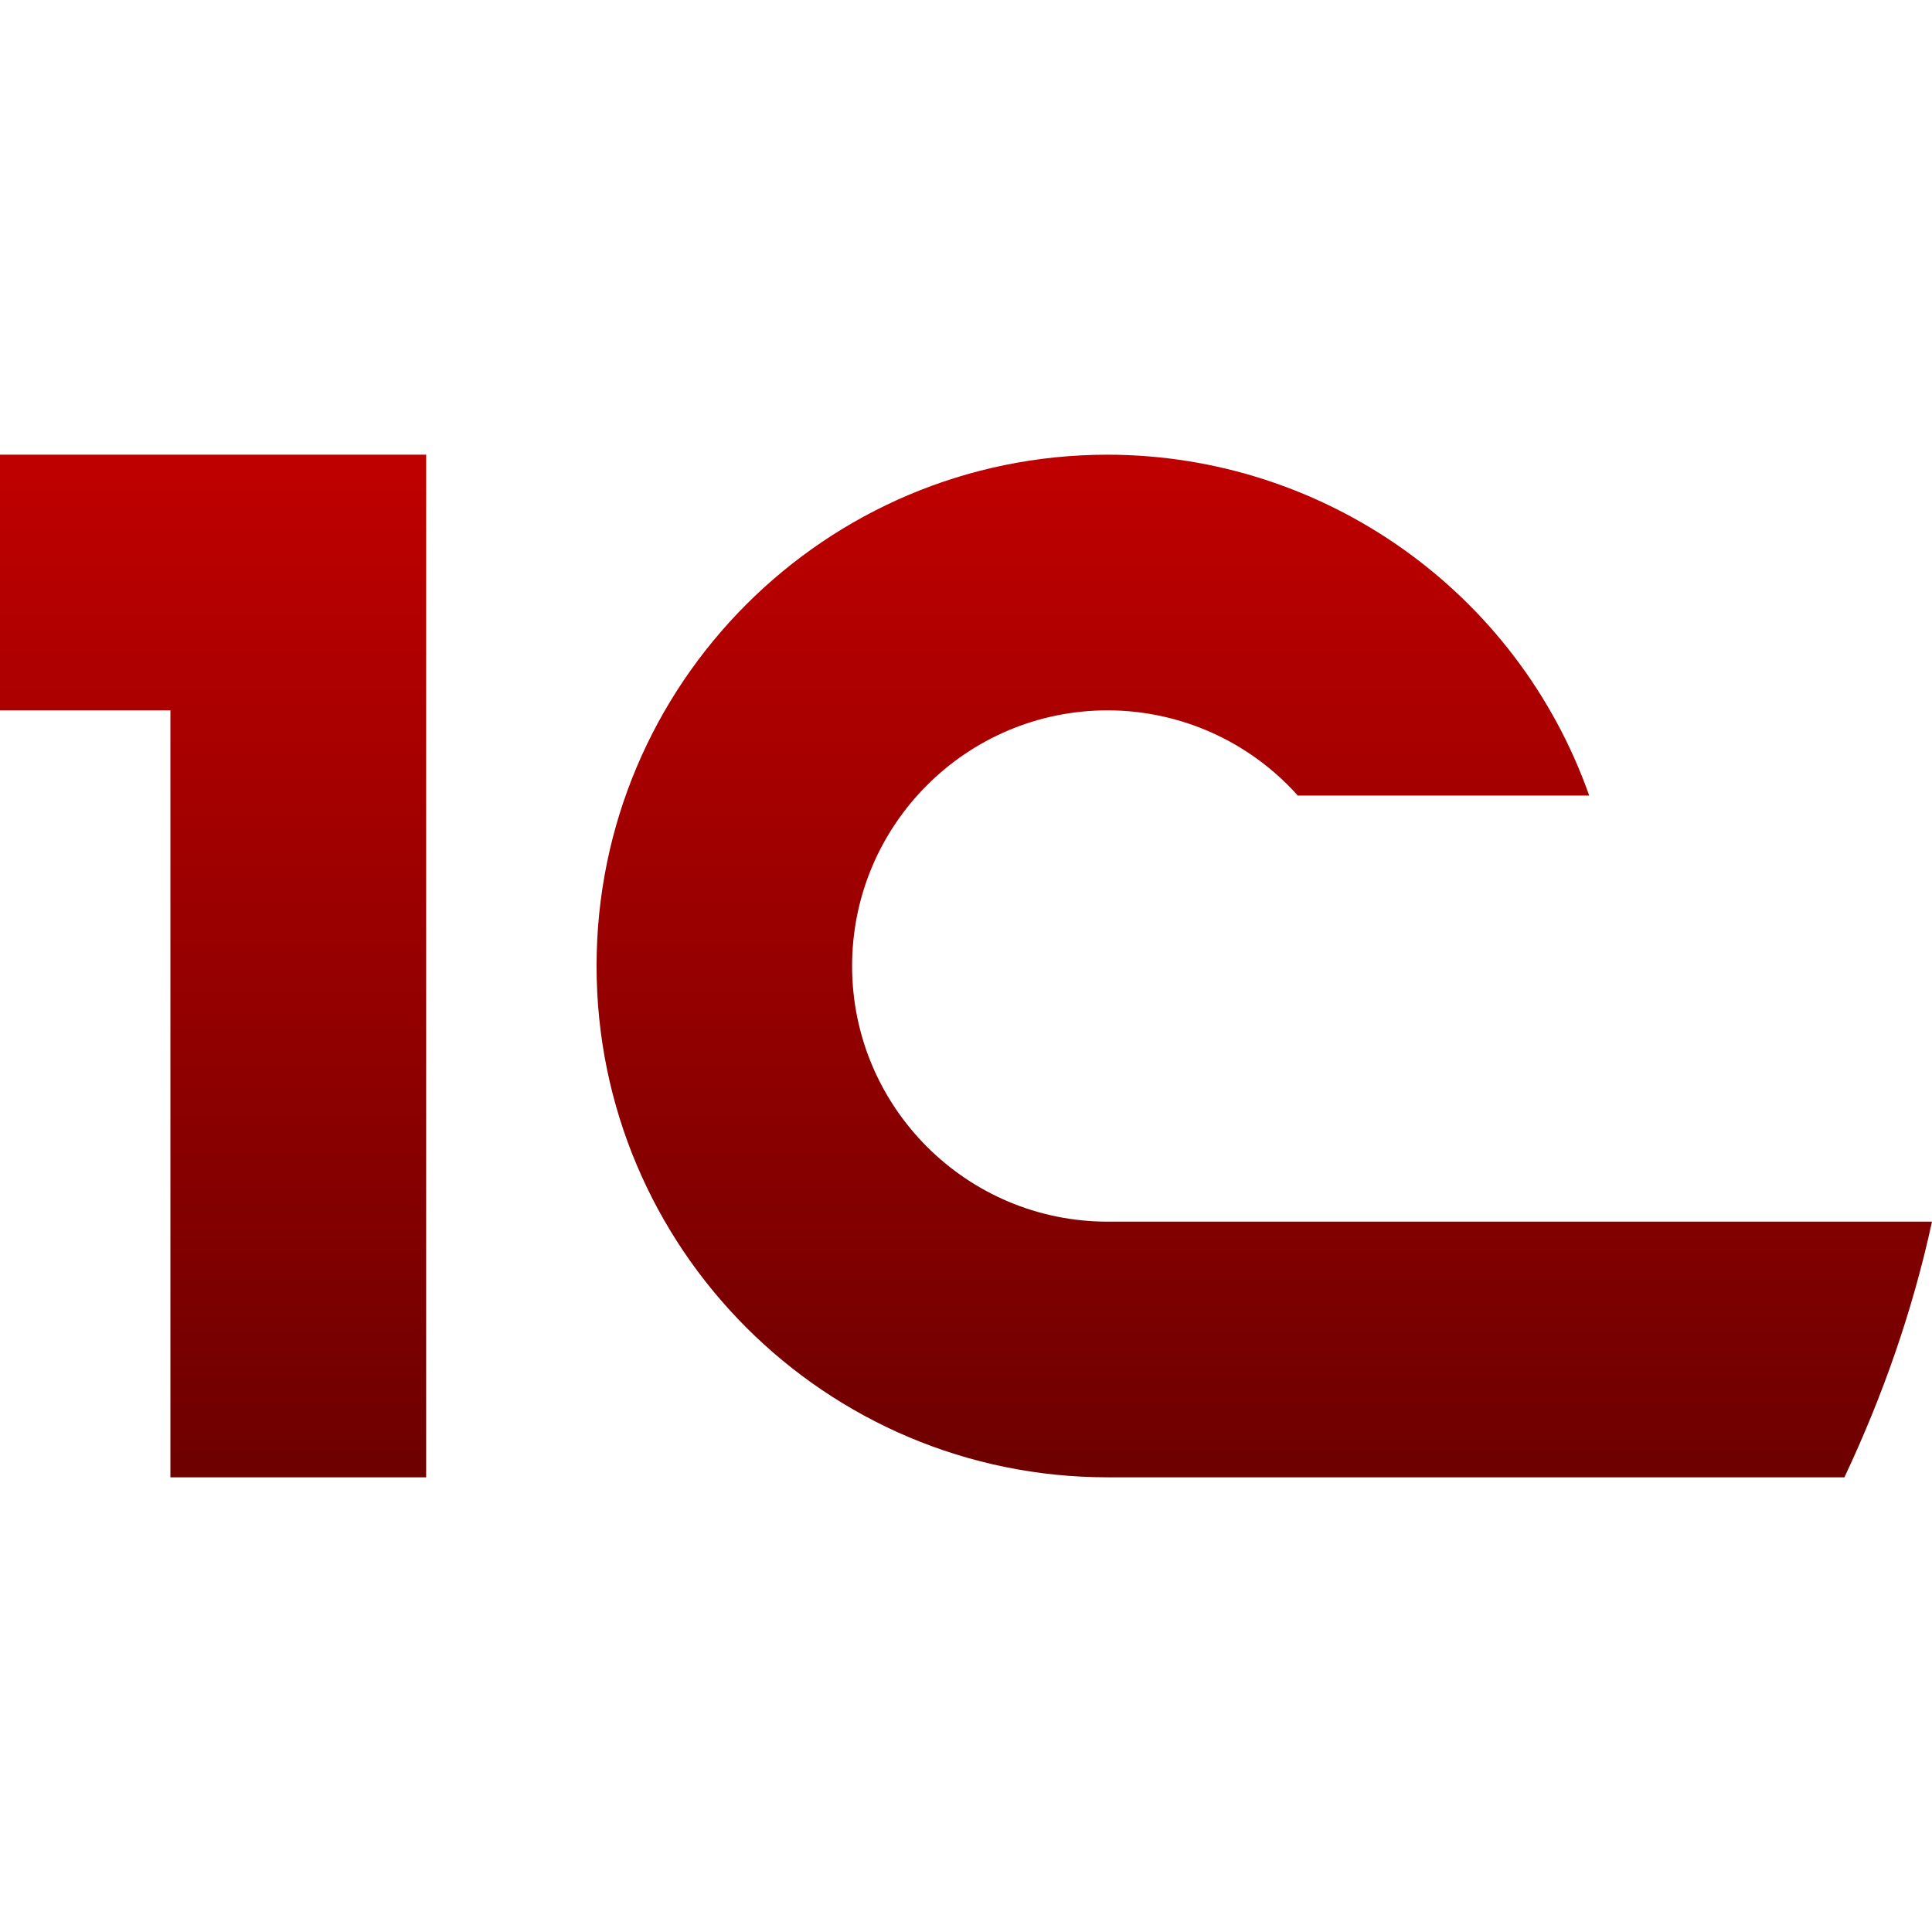 <svg xmlns="http://www.w3.org/2000/svg" xmlns:xlink="http://www.w3.org/1999/xlink" width="64" height="64" viewBox="0 0 64 64" version="1.1"><defs><linearGradient id="linear0" gradientUnits="userSpaceOnUse" x1="0" y1="0" x2="0" y2="1" gradientTransform="matrix(64,0,0,33.875,0,15.062)"><stop offset="0" style="stop-color:#bf0000;stop-opacity:1;"/><stop offset="1" style="stop-color:#6e0000;stop-opacity:1;"/></linearGradient></defs><g id="surface1"><path style=" stroke:none;fill-rule:nonzero;fill:url(#linear0);" d="M 0 15.062 L 0 23.531 L 5.645 23.531 L 5.645 48.938 L 14.117 48.938 L 14.117 15.062 Z M 36.695 15.062 C 27.344 15.062 19.762 22.645 19.762 32 C 19.762 41.352 27.344 48.938 36.695 48.938 L 61.098 48.938 C 62.359 46.266 63.355 43.438 64 40.469 L 36.695 40.469 C 32.02 40.469 28.227 36.676 28.227 32 C 28.227 27.324 32.02 23.531 36.695 23.531 C 39.102 23.535 41.391 24.562 42.992 26.355 L 52.645 26.355 C 50.258 19.598 43.867 15.074 36.699 15.062 Z M 36.695 15.062 "/></g></svg>

